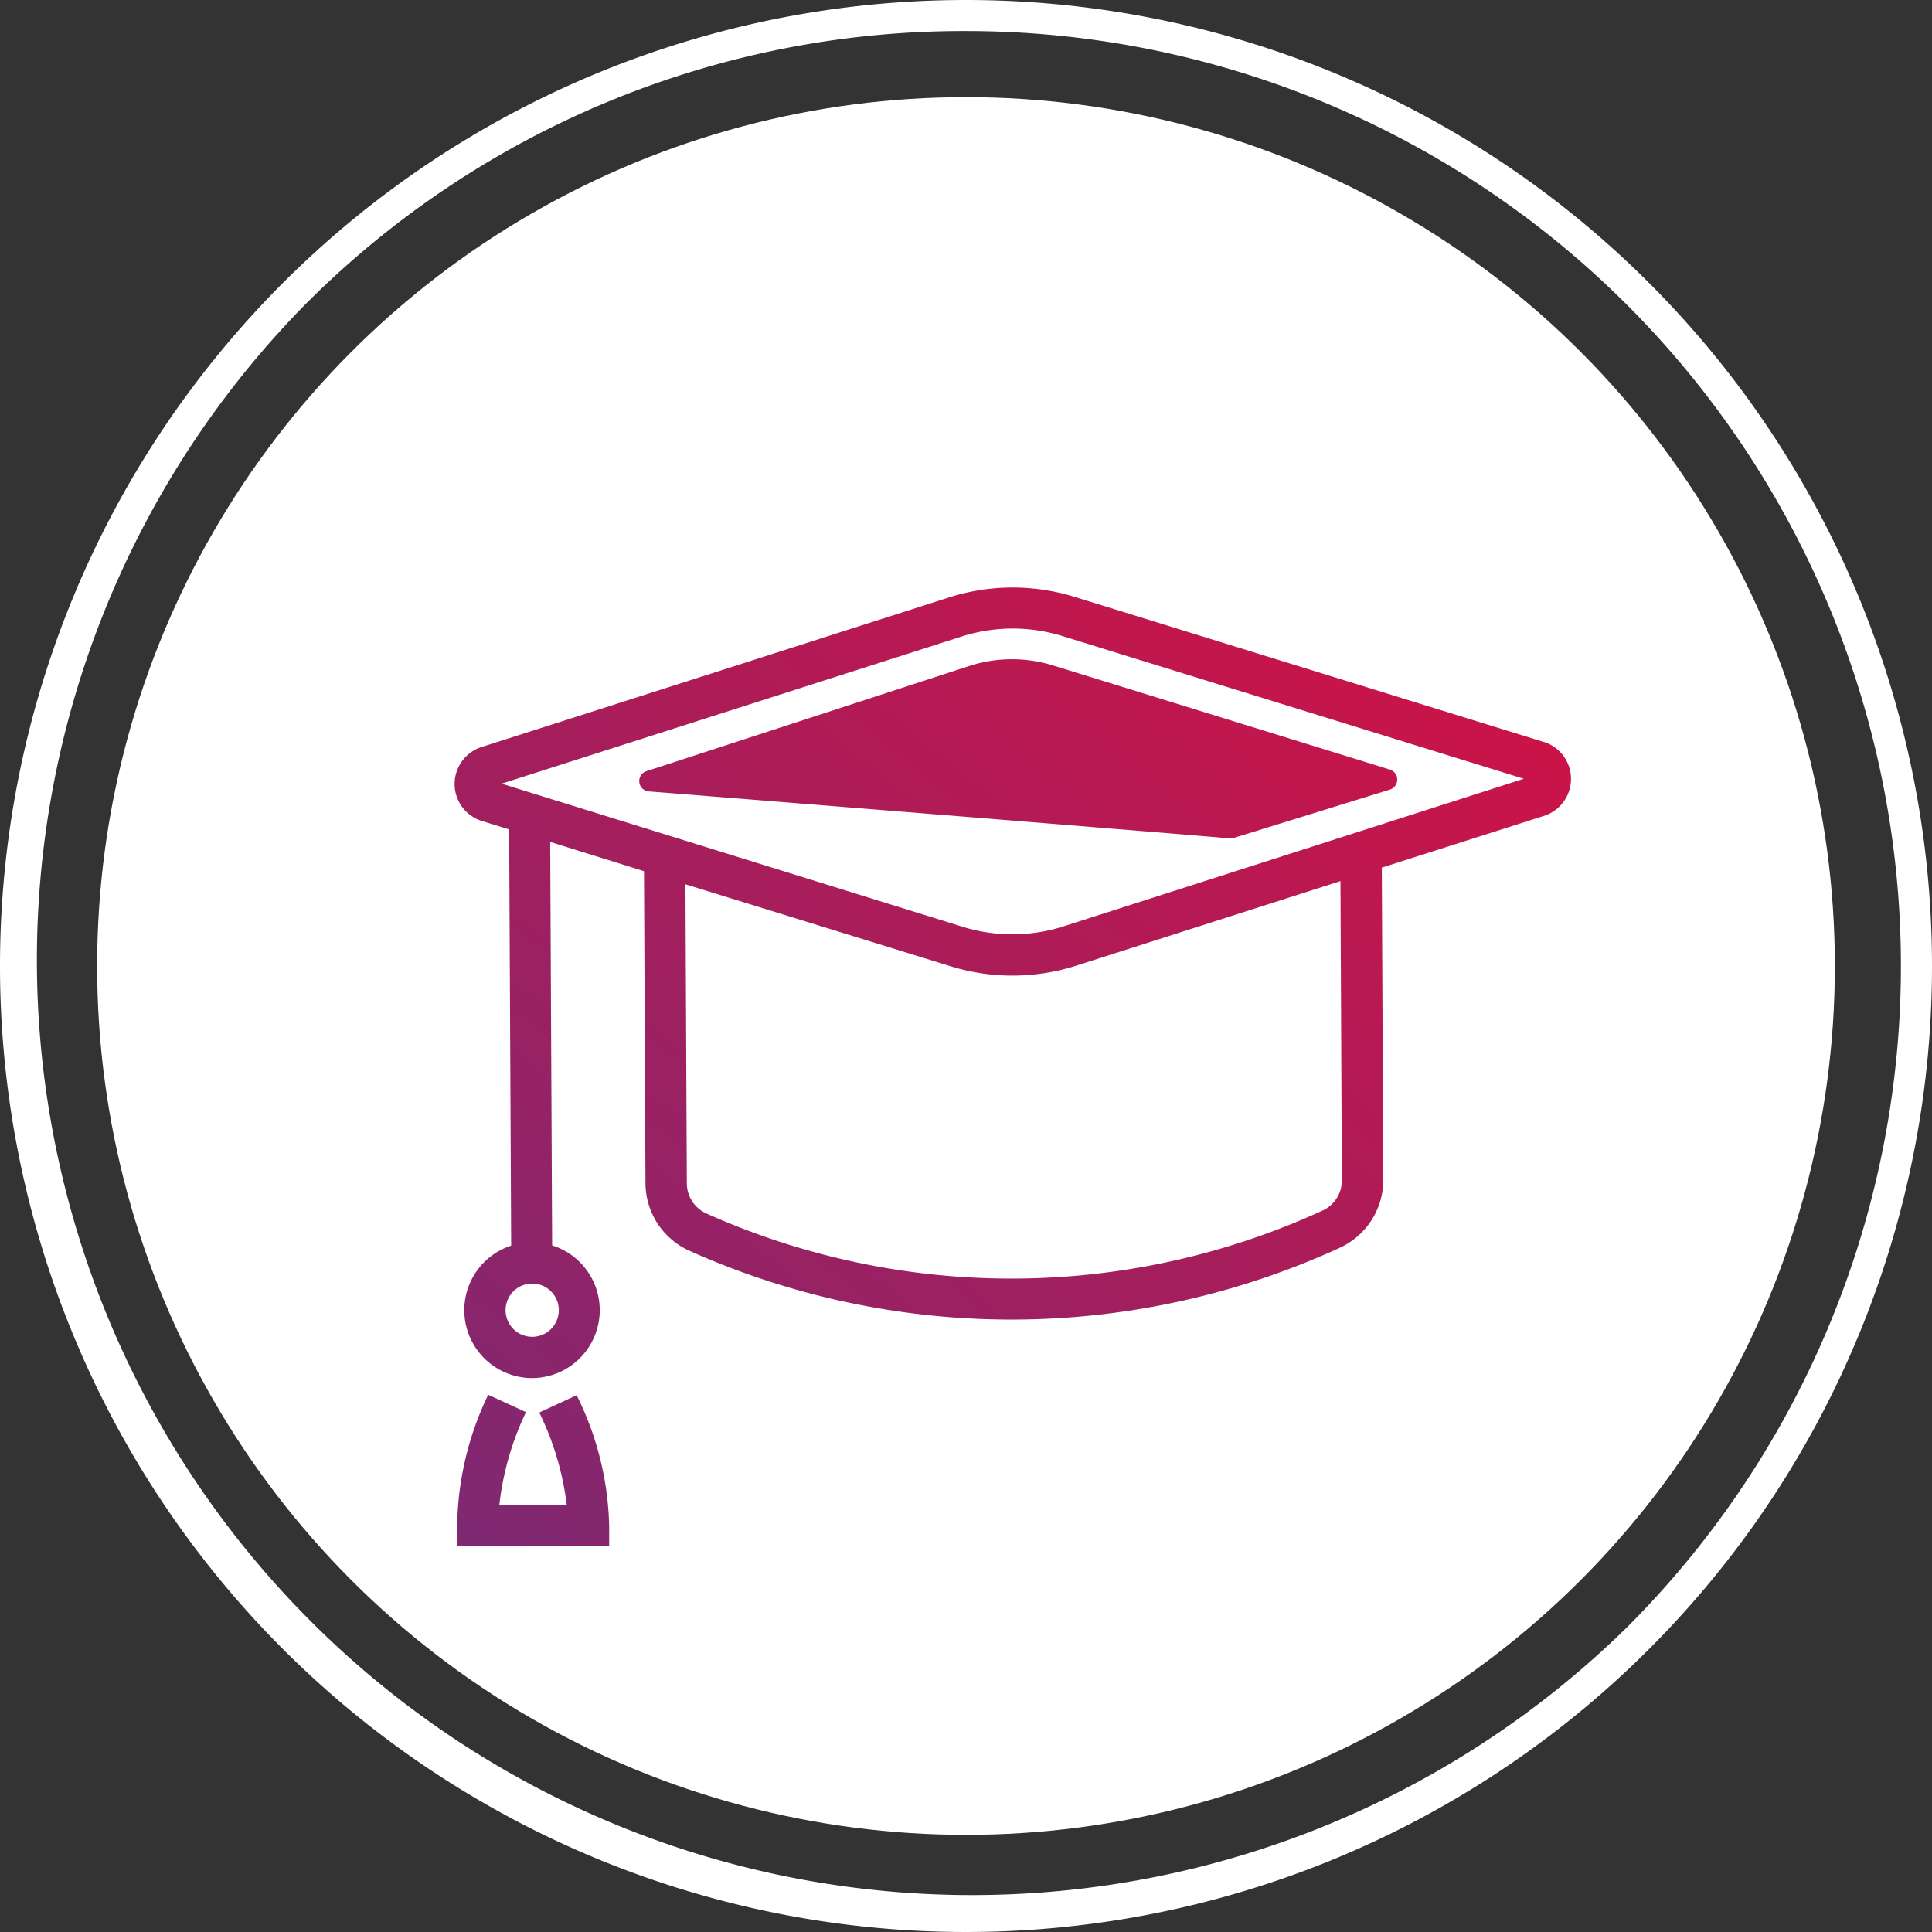 <svg xmlns="http://www.w3.org/2000/svg" xmlns:xlink="http://www.w3.org/1999/xlink" viewBox="0 0 249 249"><rect x="0" y="0" width="249" height="249" fill="#333333" stroke="none"/><defs><style>.cls-1{fill:#fff;}.cls-2{fill:url(#Dégradé_sans_nom_7);}.cls-3{fill:url(#Dégradé_sans_nom_7-2);}.cls-4{fill:url(#Dégradé_sans_nom_7-3);}</style><linearGradient id="Dégradé_sans_nom_7" x1="36.75" y1="215.98" x2="185.75" y2="33.98" gradientUnits="userSpaceOnUse"><stop offset="0" stop-color="#722c79"/><stop offset="1" stop-color="#dc0f3e"/></linearGradient><linearGradient id="Dégradé_sans_nom_7-2" x1="42.21" y1="220.44" x2="191.21" y2="38.44" xlink:href="#Dégradé_sans_nom_7"/><linearGradient id="Dégradé_sans_nom_7-3" x1="44.1" y1="221.99" x2="193.1" y2="39.99" xlink:href="#Dégradé_sans_nom_7"/></defs><title>Higher-Education-Exam-Entrance-1</title><g id="Calque_2" data-name="Calque 2"><g id="Calque_1-2" data-name="Calque 1"><circle class="cls-1" cx="124.5" cy="124.5" r="111.98"/><path class="cls-1" d="M124.5,4a120.51,120.51,0,0,1,85.21,205.71A120.51,120.51,0,0,1,39.29,39.29,119.71,119.71,0,0,1,124.5,4m0-4A124.5,124.5,0,1,0,249,124.5,124.5,124.5,0,0,0,124.5,0Z"/><path class="cls-2" d="M83.62,102a1.34,1.34,0,0,1-.31-2.61l41.74-13.6a17.92,17.92,0,0,1,10.75,0l43.34,13.4a1.35,1.35,0,0,1,0,2.57L159,108a1.24,1.24,0,0,1-.47.06C154.58,107.69,102.54,103.5,83.62,102Z"/><path class="cls-3" d="M199,95.64l-60.47-18.7a27,27,0,0,0-16.29.08h0L62,96.3a5,5,0,0,0,0,9.48l3.62,1.12.26,53.64a8.75,8.75,0,0,0,2.7,17.07h0a8.75,8.75,0,0,0,2.58-17.1l-.25-52L83,112.28l.19,40.22a9.59,9.59,0,0,0,5.66,8.7,101.47,101.47,0,0,0,83.86-.4,9.61,9.61,0,0,0,5.57-8.76l-.19-40.22,21-6.7a5,5,0,0,0-.05-9.48ZM68.59,172.29h0a3.43,3.43,0,0,1,0-6.86h0a3.43,3.43,0,0,1,0,6.86ZM170.5,156a96.19,96.19,0,0,1-79.47.39,4.27,4.27,0,0,1-2.51-3.88l-.18-38.54,34.13,10.55a27,27,0,0,0,16.29-.08l34-10.88.18,38.54A4.26,4.26,0,0,1,170.5,156Zm-33.36-36.63a21.69,21.69,0,0,1-13.1.07L64.65,101l59.21-18.94A21.69,21.69,0,0,1,137,82l59.39,18.37Z"/><path class="cls-4" d="M58.92,199.28v-2.66a40,40,0,0,1,4-16.86L67.79,182a37.17,37.17,0,0,0-3.44,12l8.7,0a37.3,37.3,0,0,0-3.55-11.95l4.82-2.23a39.69,39.69,0,0,1,4.19,16.82v2.66Z"/></g></g></svg>